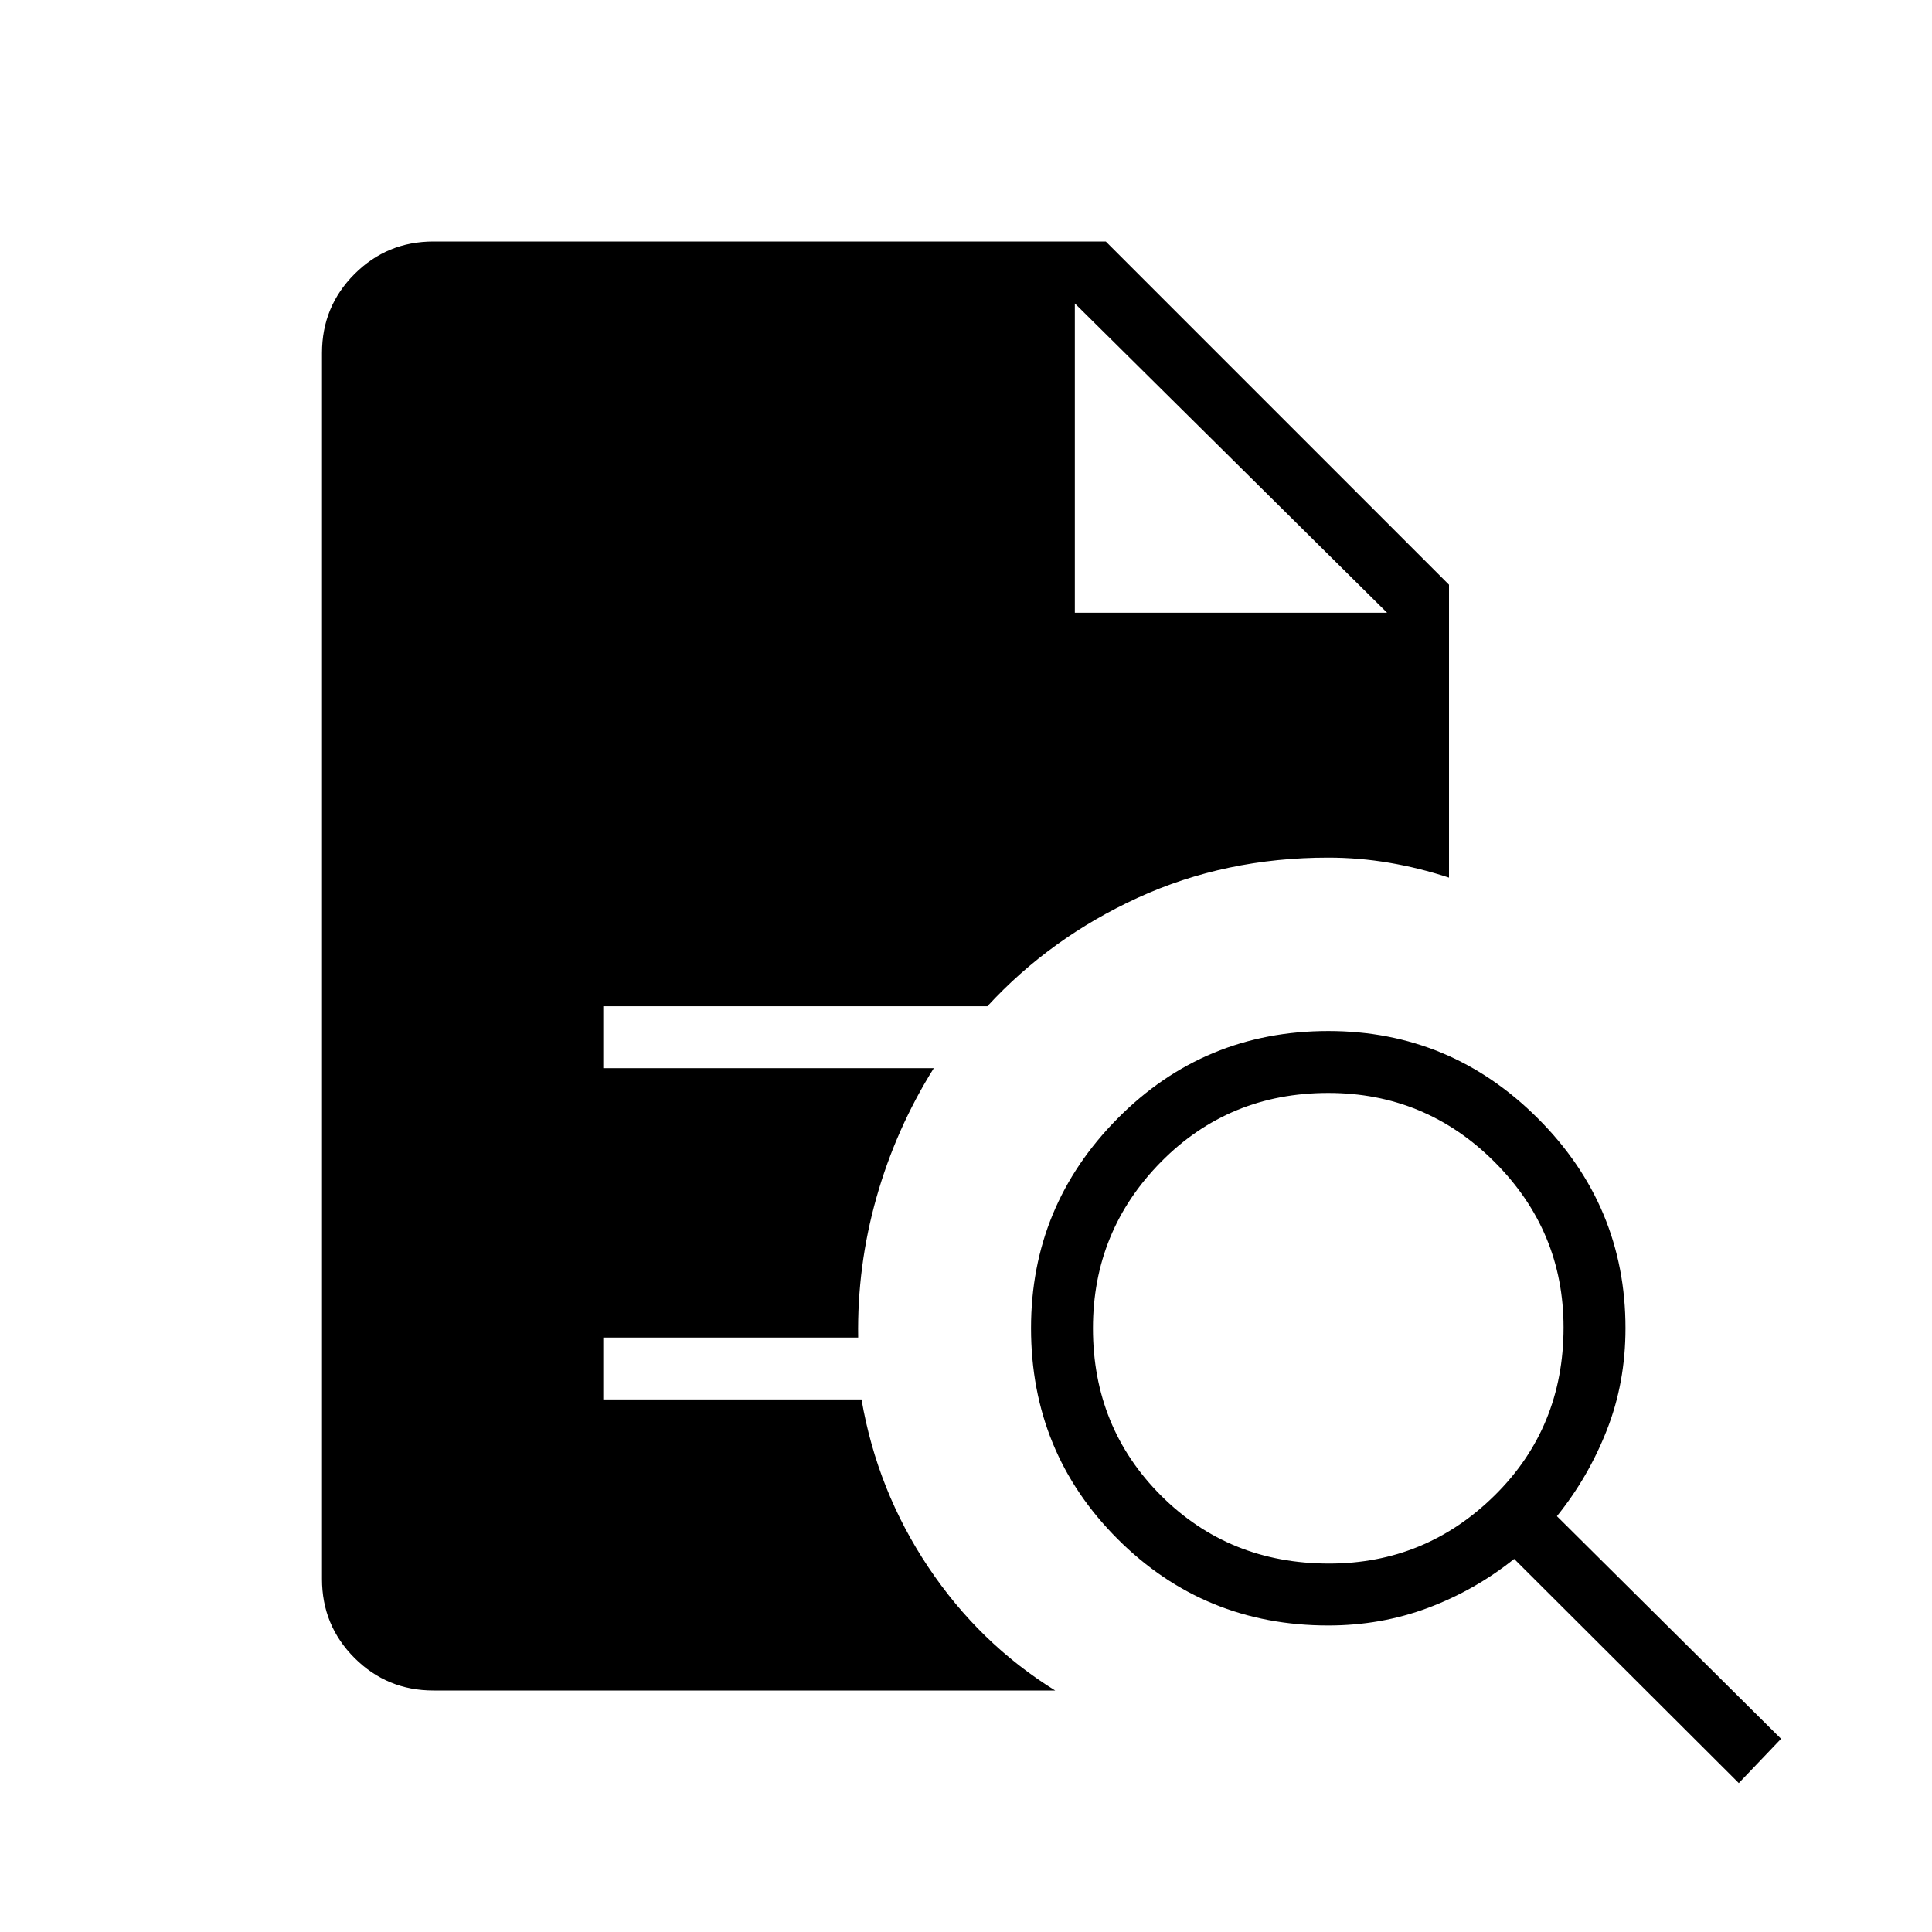 <svg xmlns="http://www.w3.org/2000/svg" height="48" viewBox="0 -960 960 960" width="48"><path d="M660.38-183.08q47.93 0 82.24-33.8 34.3-33.81 34.3-83.5 0-47.93-34.28-82.24-34.29-34.3-82.64-34.3-49.31 0-83.12 34.28-33.8 34.29-33.8 82.64 0 49.31 33.8 83.12 33.81 33.8 83.5 33.8ZM864-74 752.38-185.38q-19.46 15.56-42.8 24.32-23.35 8.75-49.58 8.75-61.71 0-104.7-43-42.99-43.01-42.99-104.74 0-60.72 43-104.18 43.01-43.46 104.74-43.46 60.72 0 104.18 43.49 43.46 43.49 43.46 104.2 0 27.02-9.24 50.55-9.24 23.54-24.83 42.83L885-96l-21 22Zm-648.62-46q-23.05 0-39.22-16.16Q160-152.33 160-175.38v-609.24q0-23.05 16.16-39.22Q192.33-840 215.38-840h334.08L720-669.46v145.54q-14.77-4.85-29.77-7.39T660-533.85q-51.14 0-94.61 19.93Q521.92-494 490.62-460H299.77v30.77H464q-18.85 30.15-28.5 64.31-9.65 34.15-9.08 69.54H299.77v30.76h128.31q7.84 45.39 33.19 83.31 25.35 37.93 63.04 61.31H215.38Zm318.7-535.54h155.15L534.08-809.23l155.15 153.69-155.15-153.69v153.69Z"/></svg>